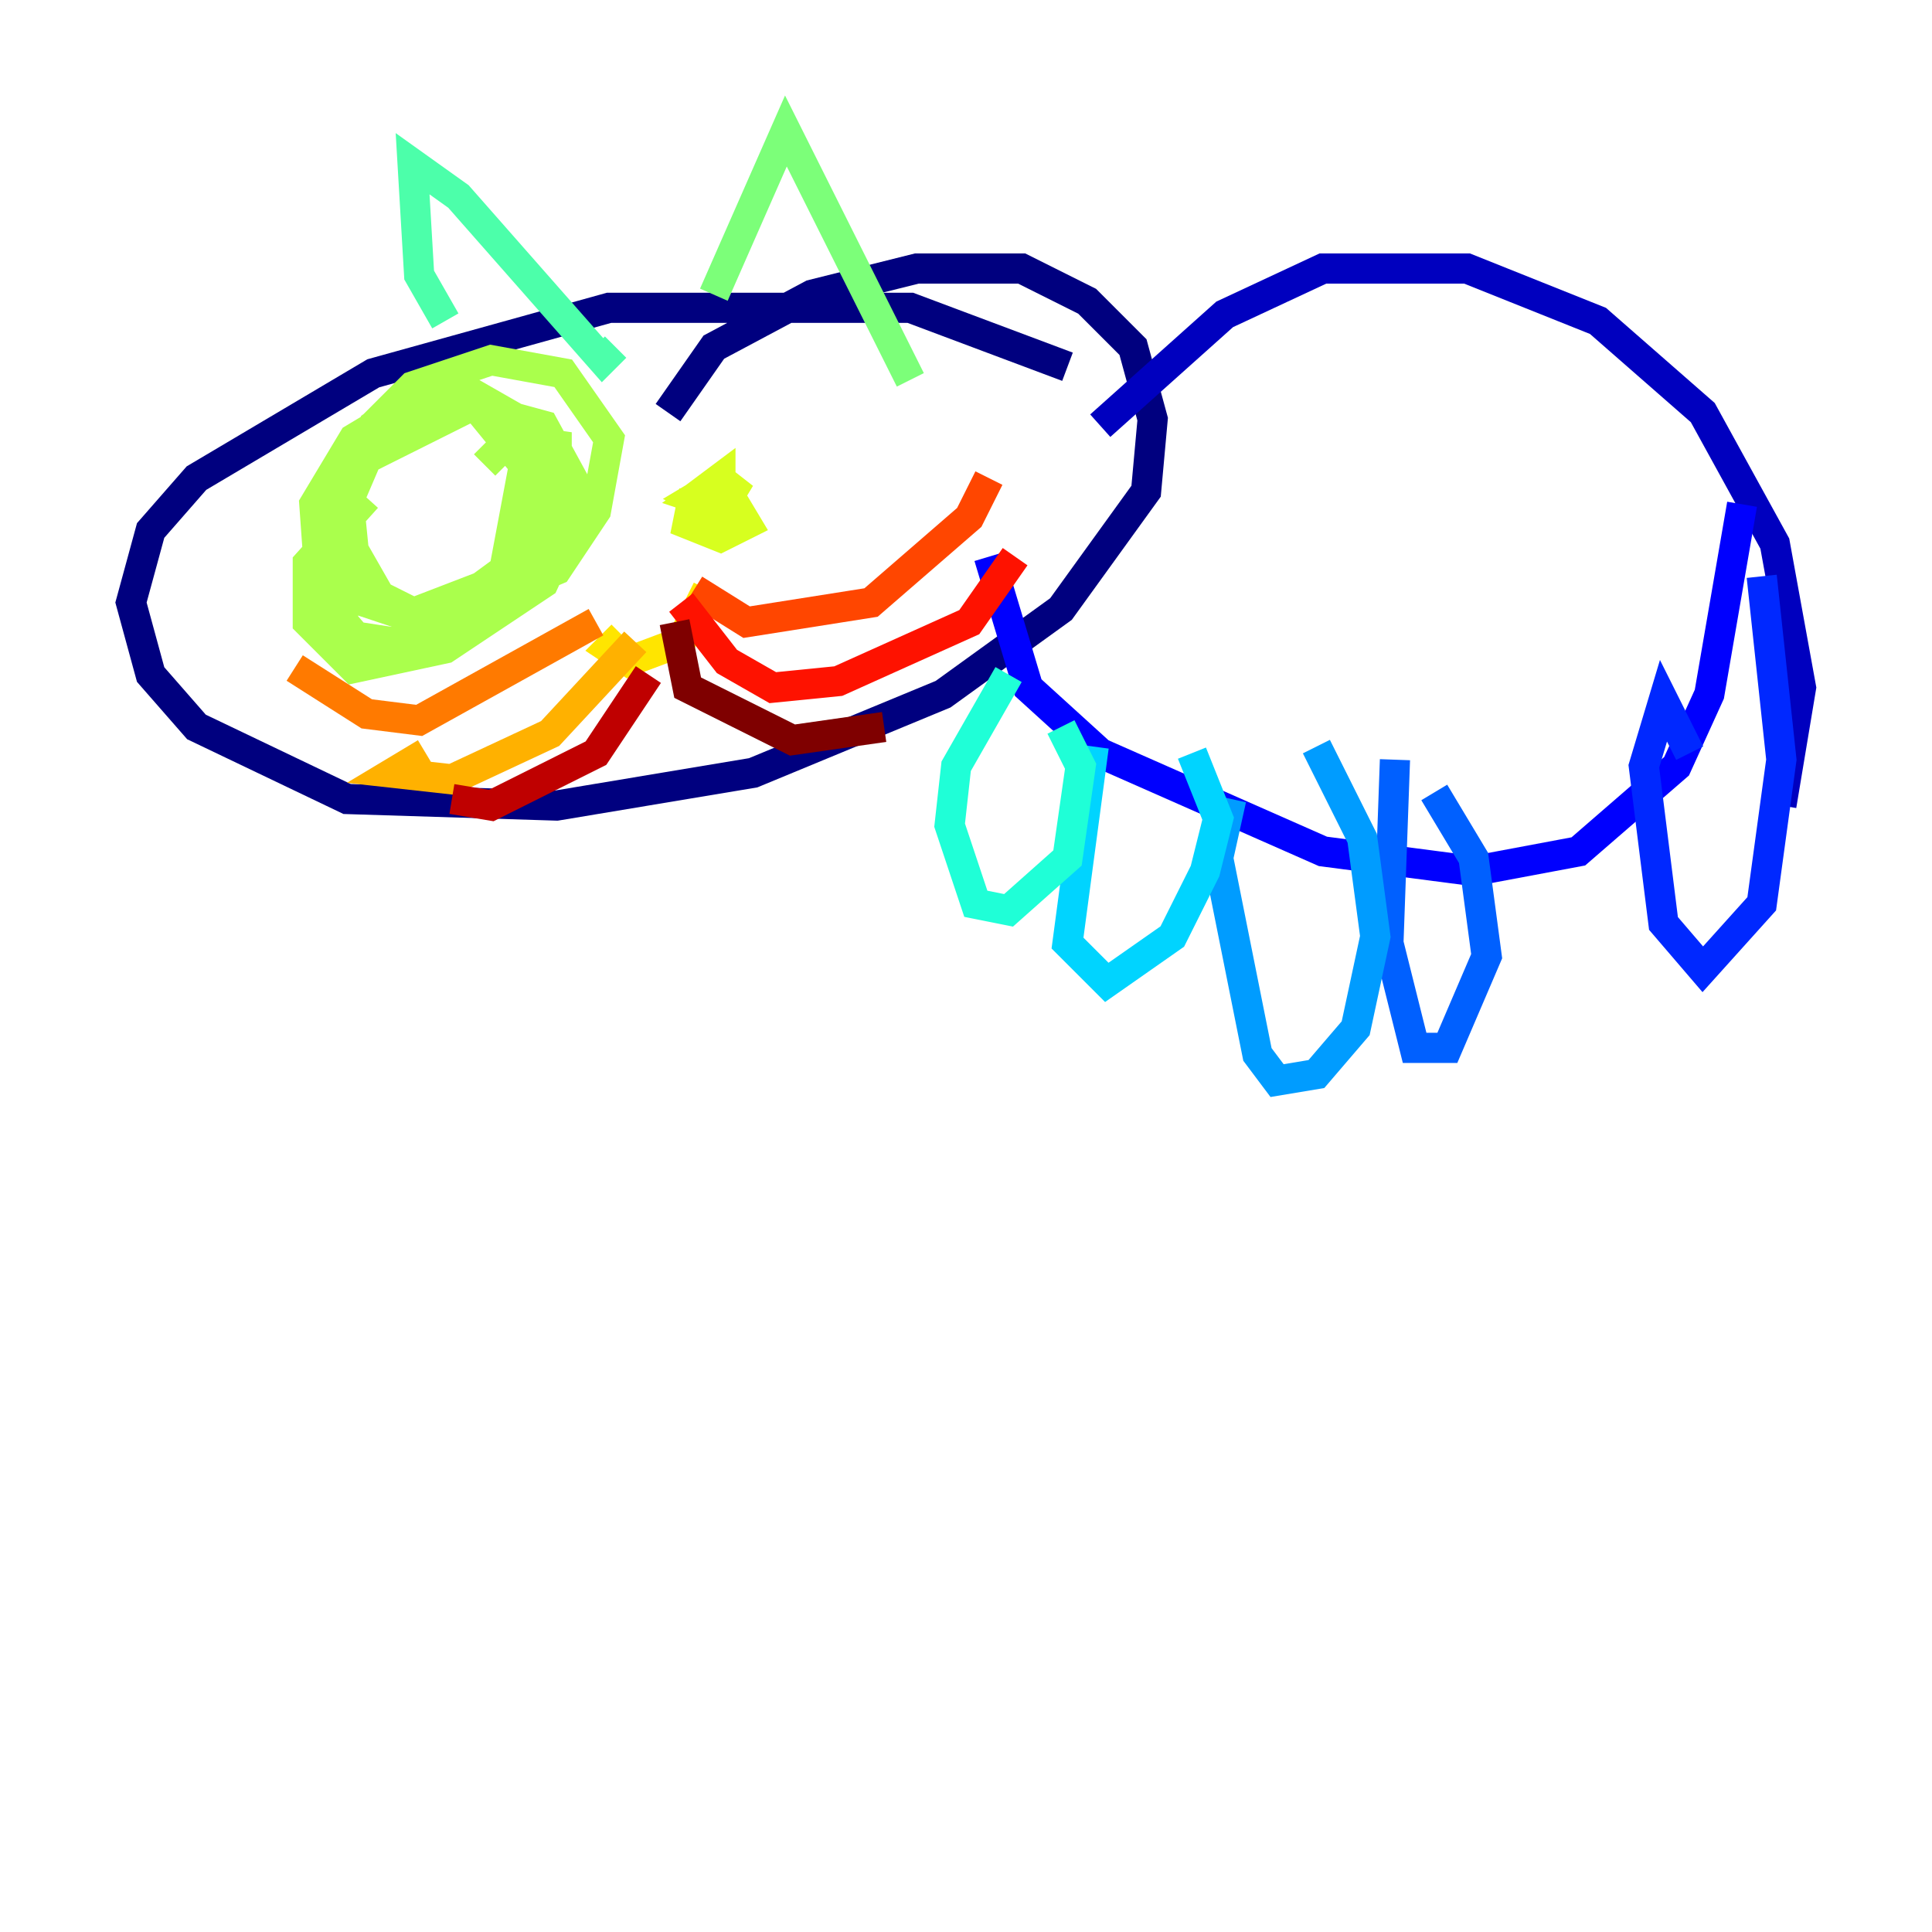 <?xml version="1.0" encoding="utf-8" ?>
<svg baseProfile="tiny" height="128" version="1.2" viewBox="0,0,128,128" width="128" xmlns="http://www.w3.org/2000/svg" xmlns:ev="http://www.w3.org/2001/xml-events" xmlns:xlink="http://www.w3.org/1999/xlink"><defs /><polyline fill="none" points="70.725,24.298 60.312,20.393 40.352,20.393 24.732,24.732 13.017,31.675 9.98,35.146 8.678,39.919 9.98,44.691 13.017,48.163 22.997,52.936 36.881,53.37 49.898,51.2 62.481,45.993 70.291,40.352 75.932,32.542 76.366,27.77 75.064,22.997 72.027,19.959 67.688,17.79 60.746,17.79 53.803,19.525 47.295,22.997 44.258,27.336" stroke="#00007f" stroke-width="2" /><polyline fill="none" points="72.895,28.203 81.139,20.827 87.647,17.79 97.193,17.79 105.871,21.261 112.814,27.336 117.586,36.014 119.322,45.559 118.02,53.37" stroke="#0000bf" stroke-width="2" /><polyline fill="none" points="65.519,36.881 68.122,45.559 72.895,49.898 87.647,56.407 97.627,57.709 104.57,56.407 111.078,50.766 113.248,45.993 115.417,33.41" stroke="#0000fe" stroke-width="2" /><polyline fill="none" points="116.719,38.183 118.02,50.332 116.719,59.878 112.814,64.217 110.21,61.18 108.909,50.766 110.21,46.427 111.946,49.898" stroke="#0028ff" stroke-width="2" /><polyline fill="none" points="92.42,50.332 91.986,62.481 93.722,69.424 95.891,69.424 98.495,63.349 97.627,56.841 95.024,52.502" stroke="#0060ff" stroke-width="2" /><polyline fill="none" points="81.573,52.936 80.705,56.841 83.308,69.858 84.61,71.593 87.214,71.159 89.817,68.122 91.119,62.047 90.251,55.539 87.214,49.464" stroke="#009cff" stroke-width="2" /><polyline fill="none" points="72.461,49.464 70.725,62.481 73.329,65.085 77.668,62.047 79.837,57.709 80.705,54.237 78.969,49.898" stroke="#00d4ff" stroke-width="2" /><polyline fill="none" points="66.82,44.691 63.349,50.766 62.915,54.671 64.651,59.878 66.82,60.312 70.725,56.841 71.593,50.766 70.291,48.163" stroke="#1fffd7" stroke-width="2" /><polyline fill="none" points="29.505,21.261 27.77,18.224 27.336,10.848 30.373,13.017 39.919,23.864 40.786,22.997" stroke="#4cffaa" stroke-width="2" /><polyline fill="none" points="47.295,19.525 52.068,8.678 60.312,25.166" stroke="#7cff79" stroke-width="2" /><polyline fill="none" points="24.298,32.976 20.393,37.315 20.393,41.22 23.43,44.258 29.505,42.956 36.014,38.617 38.617,32.976 36.014,28.203 31.241,26.902 24.298,30.373 21.695,36.447 22.997,42.088 28.637,42.956 32.542,40.352 35.58,35.58 36.014,31.675 34.278,27.77 31.241,26.034 27.77,26.468 23.43,29.071 20.827,33.41 21.261,39.485 23.864,42.522 26.902,42.522 33.41,37.749 34.712,30.807 30.807,26.034 27.77,26.034 24.732,28.203 22.997,32.108 23.43,36.447 25.166,39.485 28.637,41.22 36.881,37.749 39.485,33.844 40.352,29.071 37.315,24.732 32.542,23.864 27.336,25.6 22.997,29.939 21.695,36.447 24.298,39.919 26.902,40.786 32.542,38.617 36.881,34.278 36.881,29.505 33.844,29.071 32.108,30.807" stroke="#aaff4c" stroke-width="2" /><polyline fill="none" points="45.993,32.542 45.559,34.712 47.729,35.58 49.464,34.712 48.163,32.542 46.861,33.41 48.163,31.675 45.993,32.976 47.729,33.844 47.729,31.675 45.993,32.976 47.295,33.41 49.031,31.675 47.729,33.844" stroke="#d7ff1f" stroke-width="2" /><polyline fill="none" points="41.22,42.088 40.352,42.956 41.654,43.824 45.125,42.522 46.861,39.051" stroke="#ffe500" stroke-width="2" /><polyline fill="none" points="42.088,42.522 36.447,48.597 29.939,51.634 26.034,51.2 28.203,49.898" stroke="#ffb100" stroke-width="2" /><polyline fill="none" points="39.485,41.22 27.77,47.729 24.298,47.295 19.525,44.258" stroke="#ff7a00" stroke-width="2" /><polyline fill="none" points="45.993,39.051 49.464,41.22 57.709,39.919 64.217,34.278 65.519,31.675" stroke="#ff4600" stroke-width="2" /><polyline fill="none" points="45.125,39.919 48.163,43.824 51.2,45.559 55.539,45.125 64.217,41.22 67.254,36.881" stroke="#fe1200" stroke-width="2" /><polyline fill="none" points="42.956,44.691 39.485,49.898 32.542,53.37 29.939,52.936" stroke="#bf0000" stroke-width="2" /><polyline fill="none" points="44.691,41.22 45.559,45.559 52.502,49.031 58.576,48.163" stroke="#7f0000" stroke-width="2" /></svg>